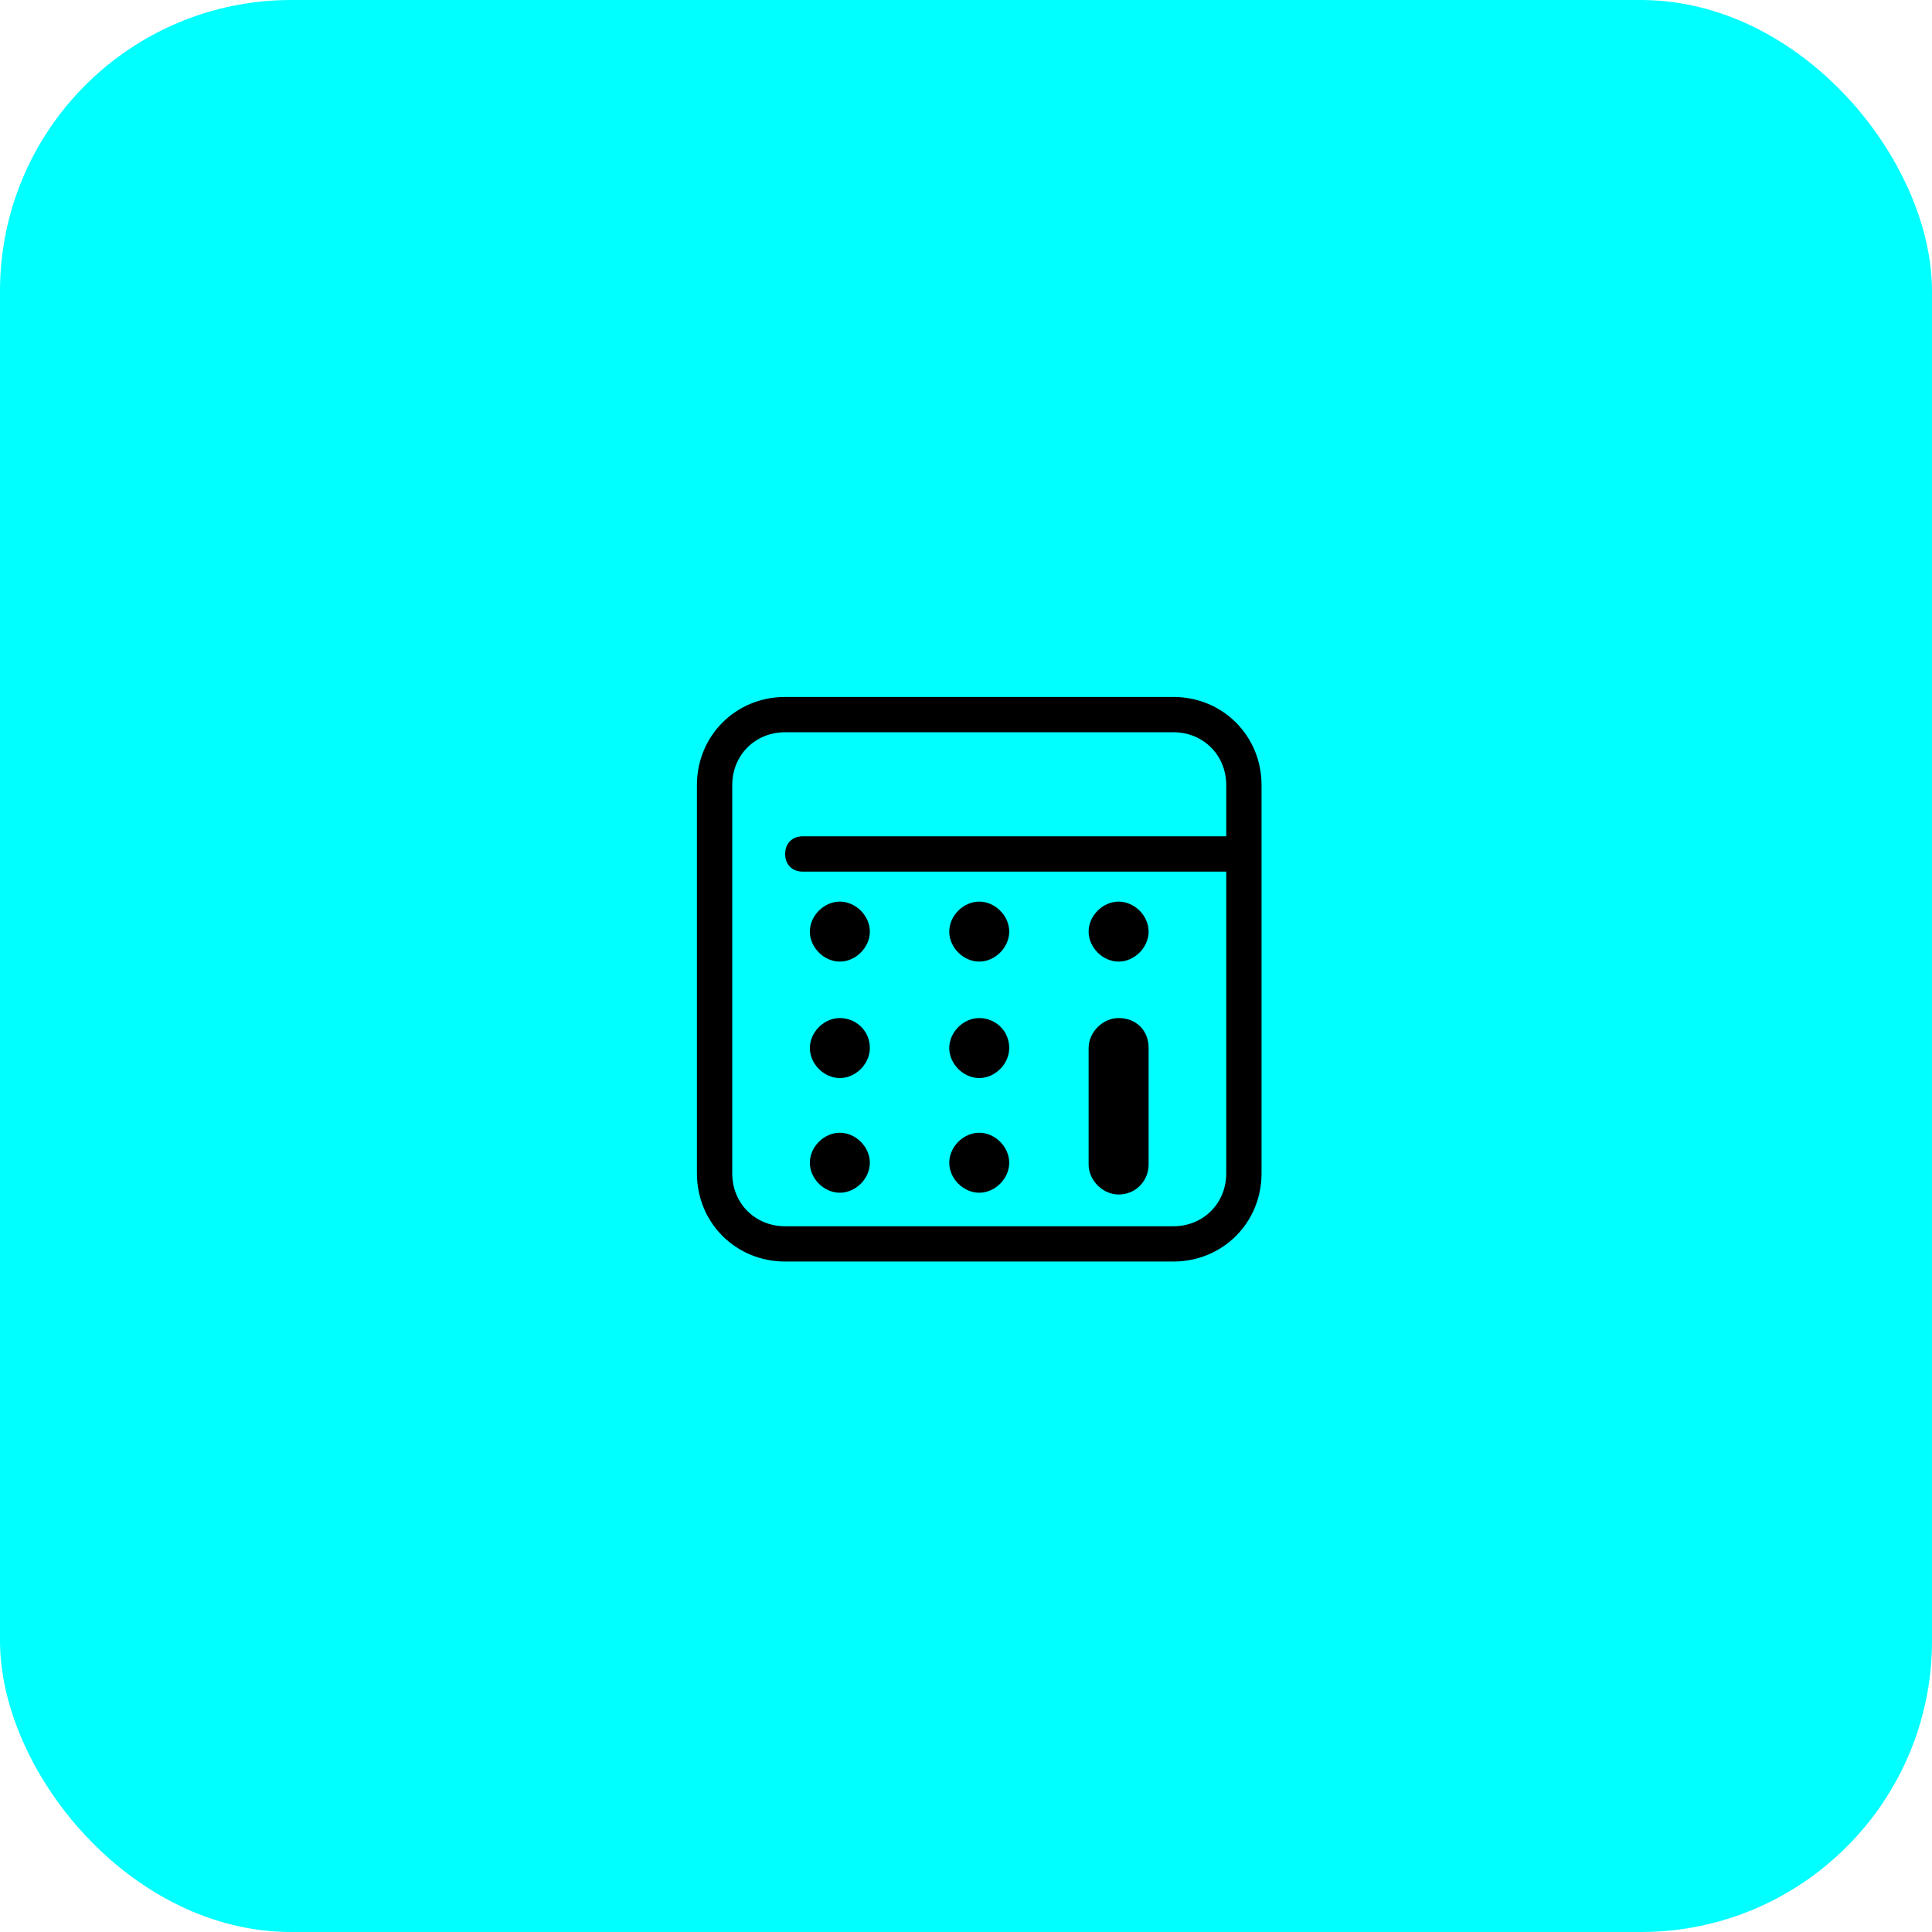 <svg width="73" height="73" viewBox="0 0 73 73" fill="none" xmlns="http://www.w3.org/2000/svg">
<rect width="73" height="73" rx="11" fill="#00FFFF"/>
<path d="M44.333 26.334H29.667C27.8 26.334 26.333 27.8 26.333 29.667V44.334C26.333 46.2 27.8 47.667 29.667 47.667H44.333C46.2 47.667 47.667 46.2 47.667 44.334V29.667C47.667 27.8 46.2 26.334 44.333 26.334ZM44.333 46.334H29.667C28.533 46.334 27.667 45.467 27.667 44.334V29.667C27.667 28.534 28.533 27.667 29.667 27.667H44.333C45.467 27.667 46.333 28.534 46.333 29.667V31.6H30.333C29.933 31.6 29.667 31.867 29.667 32.267C29.667 32.667 29.933 32.934 30.333 32.934H46.333V44.334C46.333 45.467 45.467 46.334 44.333 46.334Z" fill="black"/>
<path d="M31.733 34.067C31.133 34.067 30.6 34.6 30.6 35.2C30.6 35.8 31.133 36.334 31.733 36.334C32.333 36.334 32.867 35.8 32.867 35.2C32.867 34.6 32.333 34.067 31.733 34.067ZM37 34.067C36.4 34.067 35.867 34.6 35.867 35.2C35.867 35.8 36.4 36.334 37 36.334C37.6 36.334 38.133 35.8 38.133 35.2C38.133 34.6 37.6 34.067 37 34.067ZM42.267 36.334C42.867 36.334 43.4 35.8 43.4 35.2C43.4 34.6 42.867 34.067 42.267 34.067C41.667 34.067 41.133 34.6 41.133 35.2C41.133 35.8 41.667 36.334 42.267 36.334ZM31.733 38.467C31.133 38.467 30.6 39 30.6 39.6C30.6 40.2 31.133 40.734 31.733 40.734C32.333 40.734 32.867 40.2 32.867 39.6C32.867 38.934 32.333 38.467 31.733 38.467ZM37 38.467C36.4 38.467 35.867 39 35.867 39.6C35.867 40.2 36.4 40.734 37 40.734C37.6 40.734 38.133 40.2 38.133 39.6C38.133 38.934 37.6 38.467 37 38.467ZM42.267 38.467C41.667 38.467 41.133 39 41.133 39.6V44C41.133 44.6 41.667 45.134 42.267 45.134C42.933 45.134 43.4 44.6 43.4 44V39.6C43.4 38.934 42.933 38.467 42.267 38.467ZM31.733 42.8C31.133 42.8 30.6 43.334 30.6 43.934C30.6 44.534 31.133 45.067 31.733 45.067C32.333 45.067 32.867 44.534 32.867 43.934C32.867 43.334 32.333 42.8 31.733 42.8ZM37 42.8C36.4 42.8 35.867 43.334 35.867 43.934C35.867 44.534 36.4 45.067 37 45.067C37.6 45.067 38.133 44.534 38.133 43.934C38.133 43.334 37.6 42.8 37 42.8Z" fill="black"/>
</svg>
